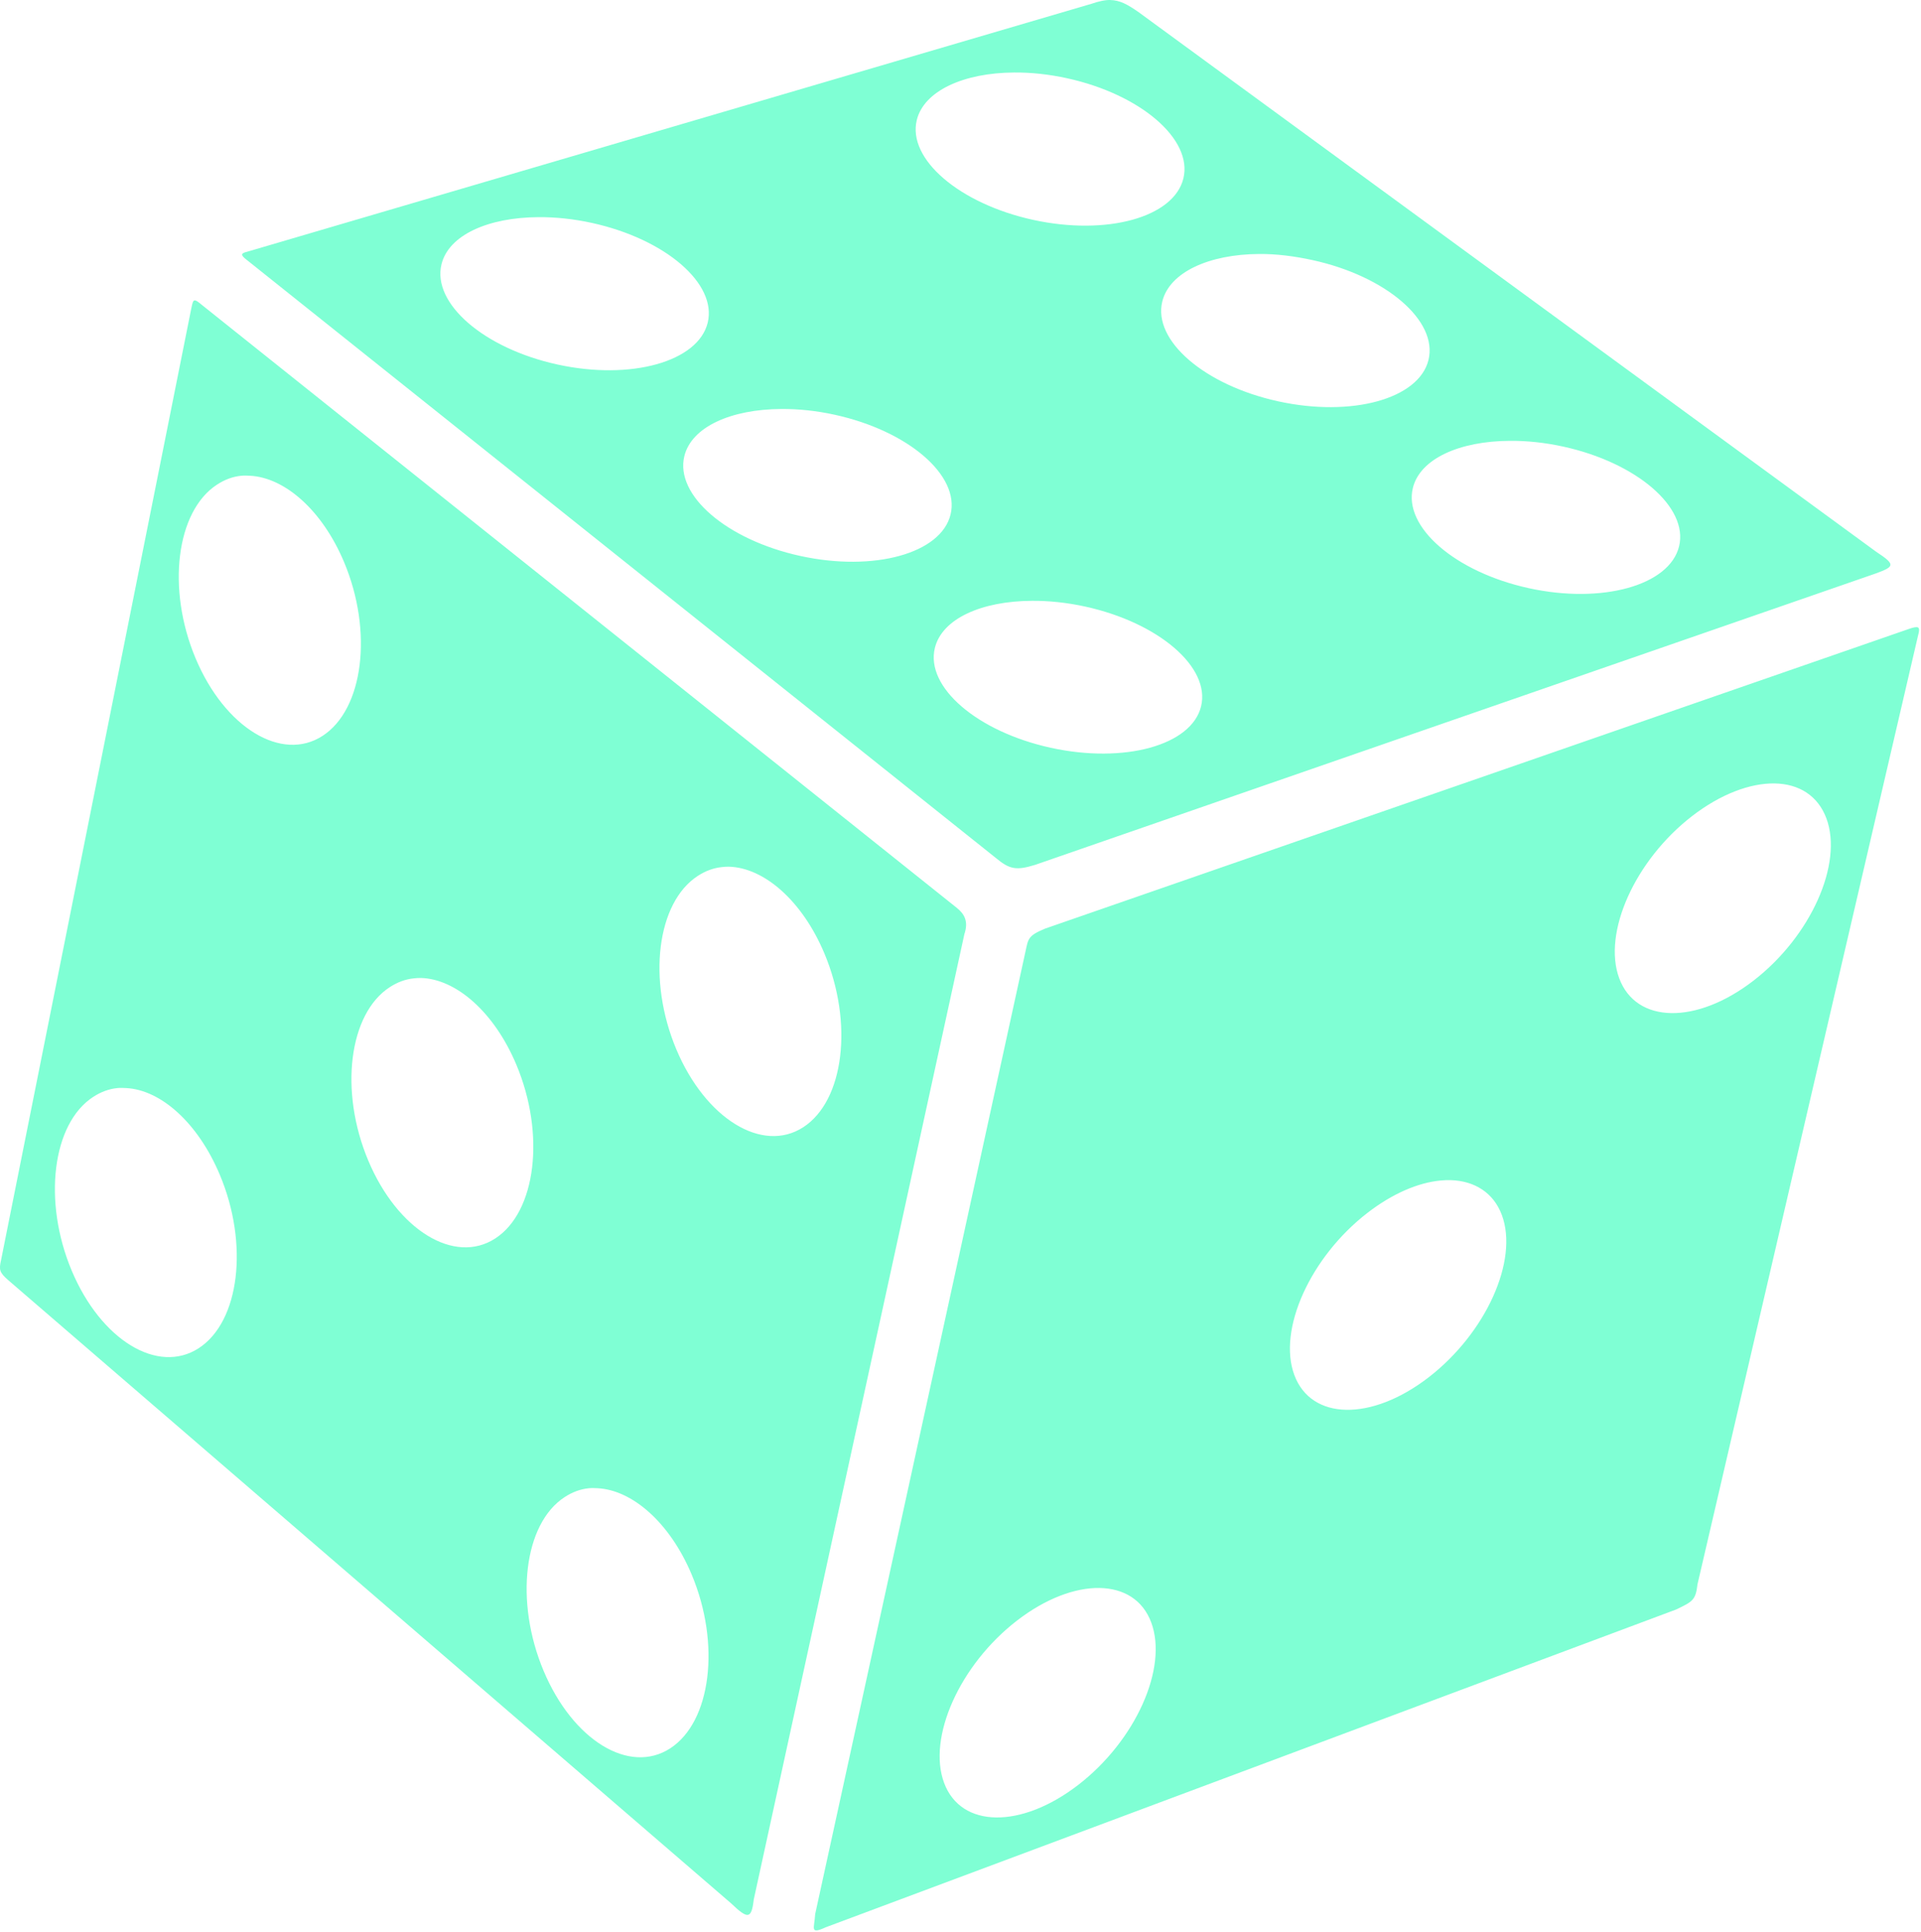 <svg width="366" height="368" viewBox="0 0 366 368" fill="none" xmlns="http://www.w3.org/2000/svg">
<g clip-path="url(#clip0_2_38)">
<path d="M211.58 1.34263e-05C210.521 -0.023 209.376 0.239 207.925 0.731L47.125 47.947C45.787 48.259 45.865 48.62 46.979 49.482L189.719 163.432C192.347 165.611 193.584 165.881 197.247 164.747L357.307 109.273C360.98 107.924 361.235 107.595 357.454 105.107L216.974 2.347C214.805 0.819 213.33 0.042 211.565 0.008L211.58 1.34263e-05ZM193.235 13.814C196.437 13.791 199.817 14.142 203.321 14.91C217.337 17.983 227.277 26.548 225.467 33.986C223.657 41.424 210.832 44.953 196.816 41.88C182.8 38.807 172.86 30.315 174.67 22.877C176.028 17.298 183.629 13.861 193.234 13.814L193.235 13.814ZM102.605 41.369C105.807 41.346 109.26 41.697 112.764 42.465C126.78 45.538 136.647 54.03 134.837 61.468C133.027 68.906 120.202 72.508 106.186 69.435C92.17 66.362 82.303 57.797 84.113 50.359C85.471 44.781 92.999 41.416 102.604 41.369L102.605 41.369ZM239.935 48.385C243.137 48.362 246.59 48.787 250.094 49.555C264.11 52.628 273.977 61.12 272.167 68.558C270.357 75.996 257.532 79.525 243.516 76.451C229.5 73.379 219.633 64.886 221.443 57.448C222.801 51.87 230.328 48.433 239.935 48.385ZM37.045 57.229C36.752 57.304 36.657 57.763 36.46 58.691L0.208 240.021C-0.214 241.907 -0.14 242.375 1.597 243.895L139.297 362.595C142.5 365.656 143.173 365.617 143.609 361.864L183.735 177.974C184.576 175.469 183.71 174.09 182.273 172.931L38.503 58.121C37.763 57.497 37.335 57.169 37.042 57.244L37.045 57.229ZM148.875 77.913C152.077 77.89 155.53 78.241 159.034 79.01C173.05 82.083 182.917 90.575 181.107 98.013C179.297 105.451 166.472 108.98 152.456 105.906C138.44 102.833 128.573 94.341 130.383 86.903C131.741 81.325 139.269 77.961 148.874 77.913L148.875 77.913ZM287.675 83.98C290.877 83.956 294.33 84.308 297.834 85.076C311.85 88.149 321.717 96.641 319.907 104.079C318.097 111.517 305.272 115.119 291.256 112.046C277.24 108.973 267.373 100.408 269.183 92.97C270.541 87.391 278.069 84.027 287.675 83.98ZM45.965 90.631C46.505 90.577 47.096 90.601 47.646 90.631C54.242 90.98 61.384 97.161 65.553 107.076C71.111 120.295 69.258 135.131 61.46 140.185C53.662 145.239 42.826 138.64 37.268 125.421C31.71 112.202 33.563 97.366 41.361 92.312C42.823 91.364 44.345 90.791 45.965 90.631ZM196.605 114.458C199.807 114.435 203.26 114.786 206.764 115.554C220.78 118.627 230.647 127.119 228.837 134.557C227.027 141.995 214.202 145.524 200.186 142.451C186.17 139.378 176.303 130.886 178.113 123.448C179.471 117.869 186.998 114.505 196.604 114.458L196.605 114.458ZM364.785 119.501C364.478 119.564 364.046 119.672 363.543 119.866L199.162 176.886C195.814 178.265 195.915 178.827 195.362 181.345L155.309 364.655C155.173 367.353 154.179 368.581 157.355 367.14L319.325 306.622C322.468 305.118 323.071 304.854 323.418 301.798L365.444 121.048C365.793 119.775 365.708 119.321 364.787 119.513L364.785 119.501ZM338.108 149.248C342.736 149.323 346.368 151.574 347.975 155.899C351.188 164.549 345.001 178.393 334.088 186.815C323.176 195.237 311.72 195.026 308.507 186.376C305.294 177.727 311.482 163.882 322.394 155.459C327.85 151.248 333.48 149.173 338.108 149.248ZM138.868 165.108C145.547 165.279 152.833 171.556 157.067 181.626C162.625 194.845 160.845 209.681 153.047 214.735C145.249 219.789 134.413 213.117 128.855 199.898C123.297 186.679 125.15 171.916 132.948 166.862C134.41 165.914 135.932 165.341 137.553 165.181C137.992 165.135 138.423 165.096 138.868 165.108ZM80.178 186.304C86.857 186.474 94.143 192.753 98.377 202.822C103.935 216.041 102.155 230.877 94.357 235.931C86.559 240.985 75.723 234.313 70.165 221.094C64.607 207.875 66.46 193.112 74.258 188.058C75.72 187.11 77.242 186.537 78.863 186.377C79.302 186.331 79.733 186.292 80.178 186.304ZM22.365 207.28C22.905 207.226 23.496 207.252 24.046 207.28C30.642 207.629 37.711 213.883 41.88 223.798C47.438 237.017 45.658 251.78 37.86 256.834C30.062 261.888 19.226 255.289 13.668 242.07C8.11 228.851 9.963 214.015 17.761 208.961C19.223 208.013 20.745 207.44 22.365 207.28ZM276.425 224.821C280.954 224.968 284.564 227.215 286.146 231.472C289.359 240.122 283.098 253.966 272.186 262.388C261.274 270.81 249.818 270.599 246.605 261.949C243.391 253.3 249.652 239.455 260.565 231.033C265.339 227.349 270.206 225.296 274.452 224.894C275.134 224.829 275.778 224.8 276.425 224.821ZM112.195 283.512C112.735 283.458 113.326 283.484 113.876 283.512C120.472 283.861 127.614 290.042 131.783 299.957C137.341 313.176 135.488 328.012 127.69 333.066C119.892 338.12 109.129 331.521 103.571 318.302C98.013 305.083 99.793 290.247 107.591 285.193C109.053 284.245 110.575 283.672 112.195 283.512ZM209.476 302.515C214.104 302.59 217.736 304.768 219.343 309.093C222.556 317.742 216.369 331.587 205.456 340.009C194.544 348.431 183.088 348.293 179.875 339.643C176.662 330.994 182.849 317.149 193.762 308.726C199.218 304.515 204.848 302.44 209.476 302.515Z" fill="#7FFFD4"/>
</g>
<defs>
<clipPath id="clip0_2_38">
<rect width="365.63" height="367.74" fill="white"/>
</clipPath>
</defs>
</svg>
